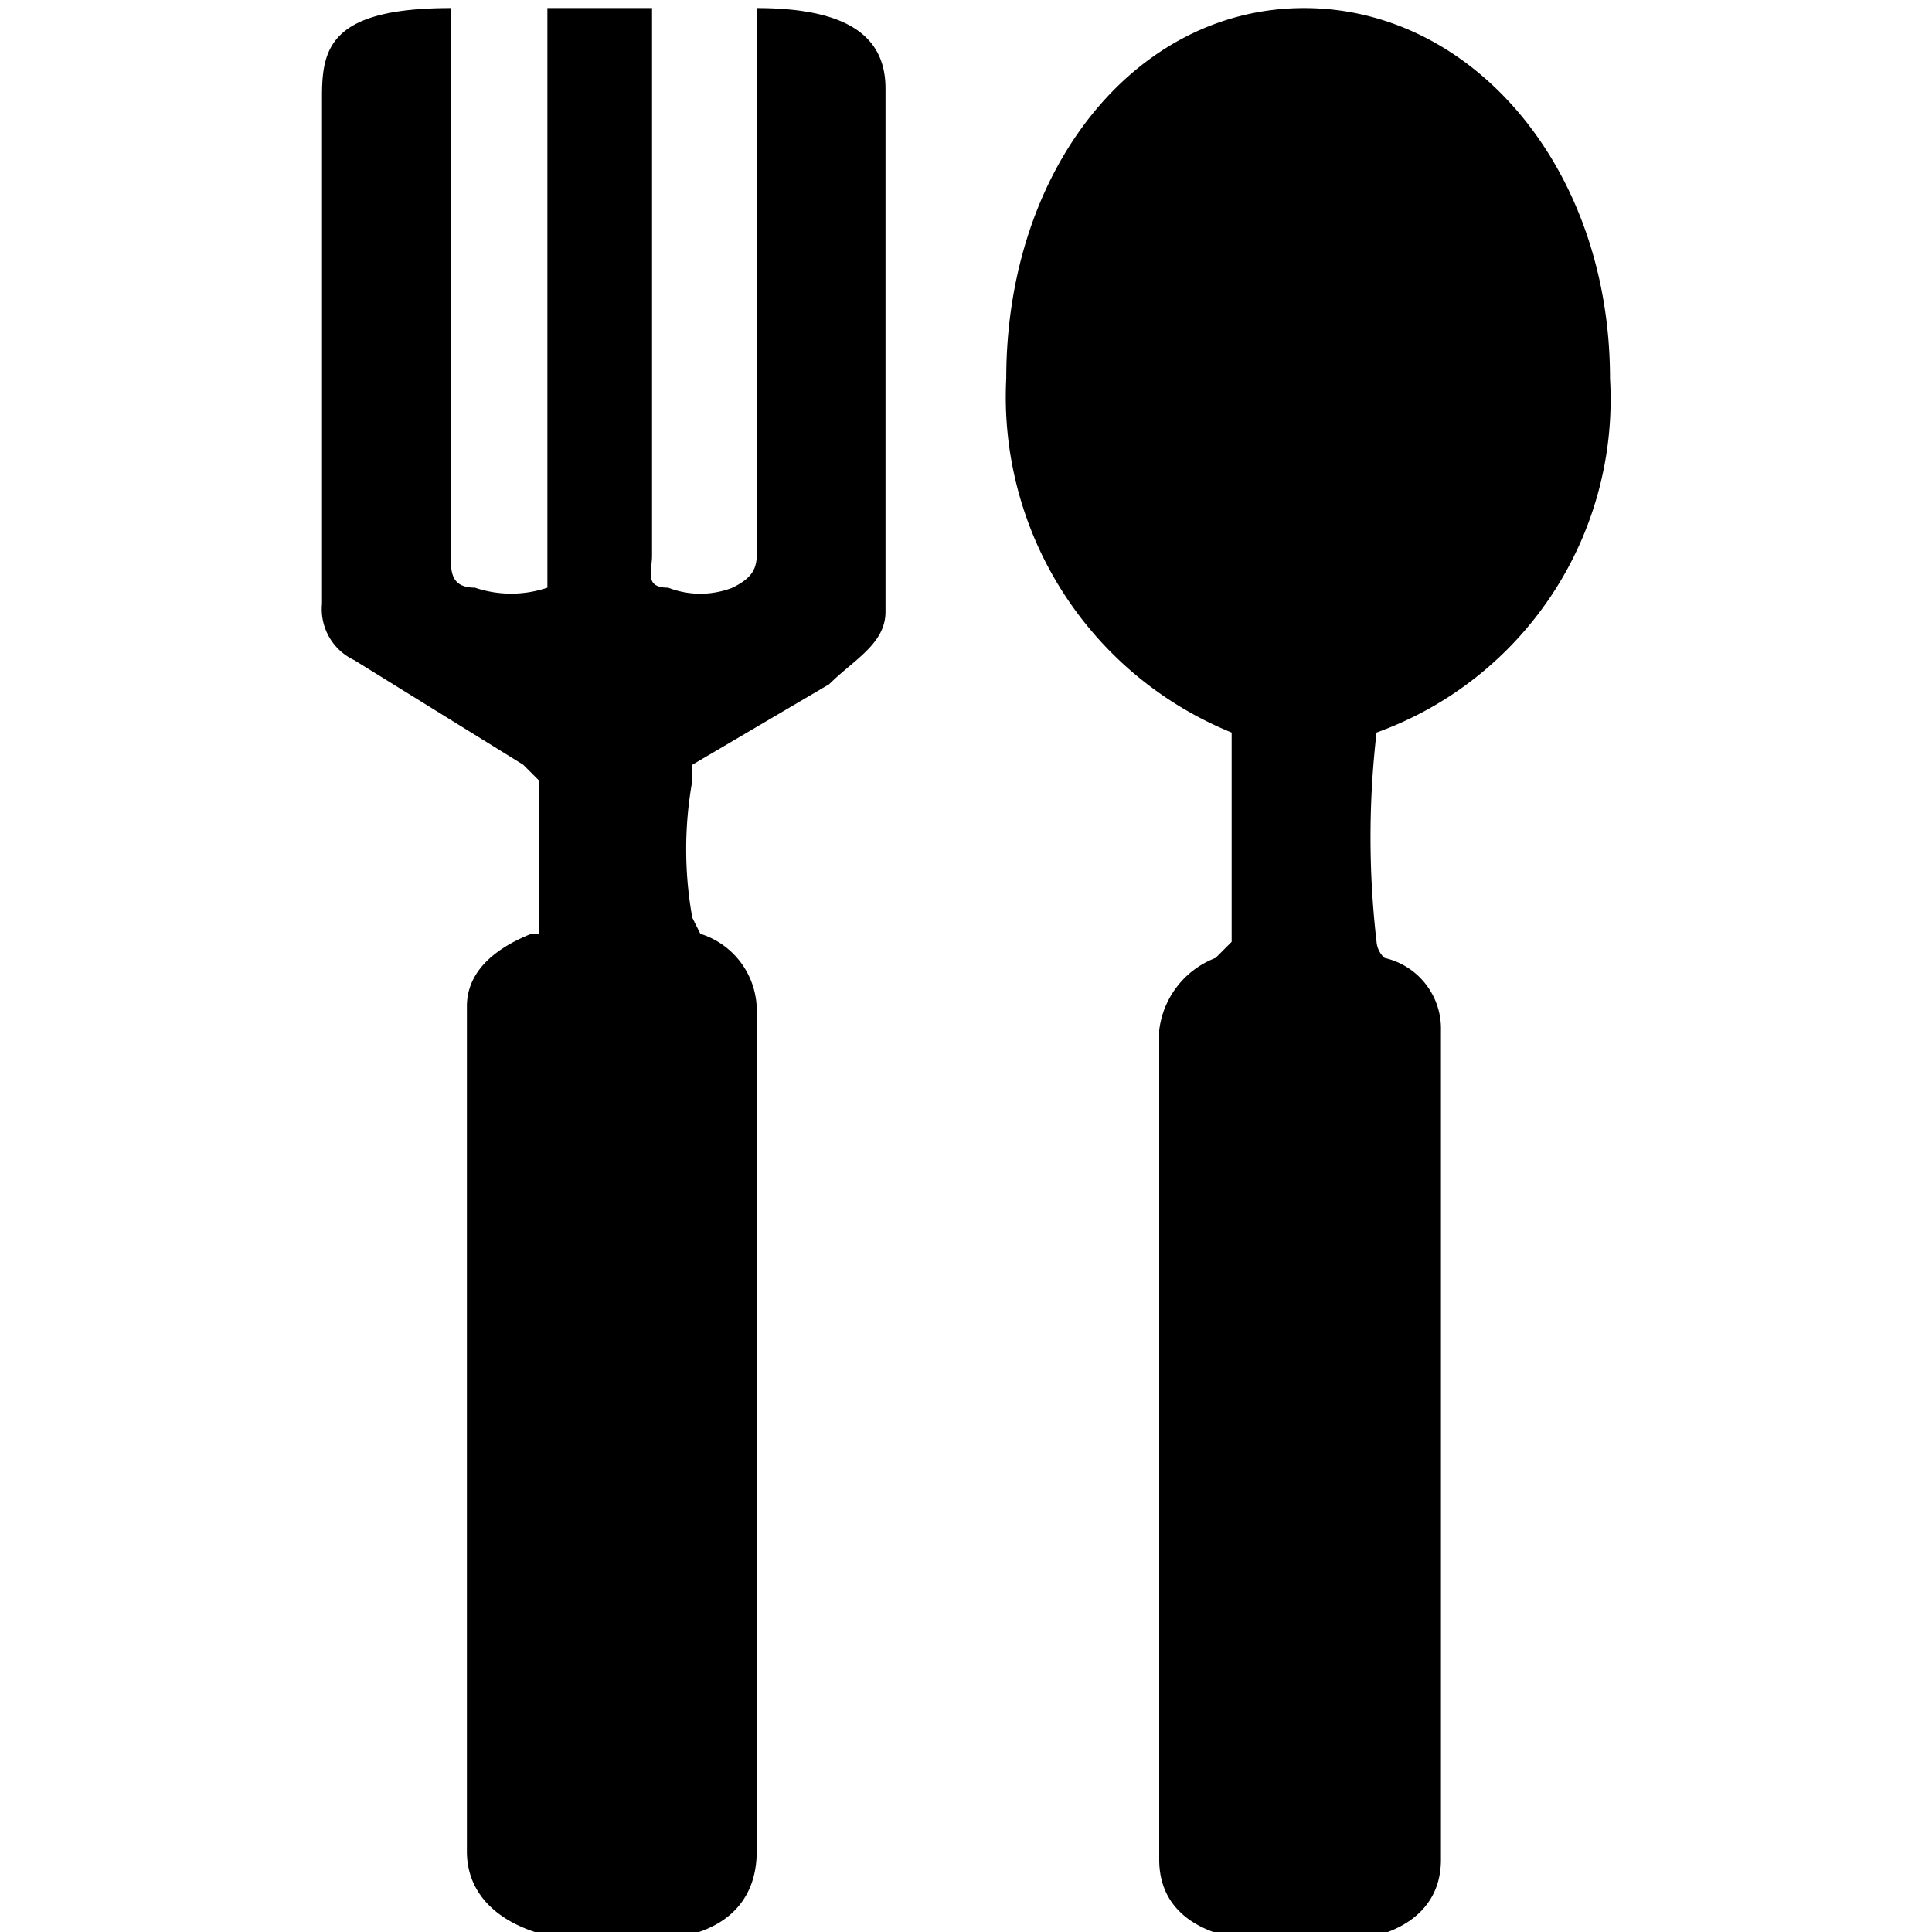 <svg xmlns="http://www.w3.org/2000/svg" viewBox="0 0 24 24"><path d="M6.9.1h1.2v6.8c0 .2-.1.4.2.4a1.1 1.1 0 00.8 0c.2-.1.3-.2.3-.4V.1c1.2 0 1.6.4 1.6 1v6.5c0 .4-.4.6-.7.9l-1.7 1v.2a4.8 4.8 0 000 1.7l.1.2a1 1 0 01.7 1V23c0 .7-.5 1.1-1.4 1.1h-.9c-.8-.1-1.3-.5-1.3-1.1V12.5c0-.4.3-.7.8-.9h.1V9.7l-.2-.2-2.1-1.3a.7.7 0 01-.4-.7V1.2C4 .6 4.1.1 5.6.1v6.8c0 .2 0 .4.3.4a1.4 1.4 0 00.9 0V.1zM20 4.7C20 2.1 18.3.1 16.2.1s-3.7 2-3.7 4.6a4.5 4.5 0 002.8 4.4v2.6l-.2.2a1.1 1.1 0 00-.7.9v10.3c0 .9 1 1 1.2 1h1.1c.4 0 1.2-.2 1.2-1V12.8a.9.9 0 00-.7-.9.3.3 0 01-.1-.2 11.3 11.3 0 010-2.6A4.4 4.4 0 0020 4.7z"/></svg>